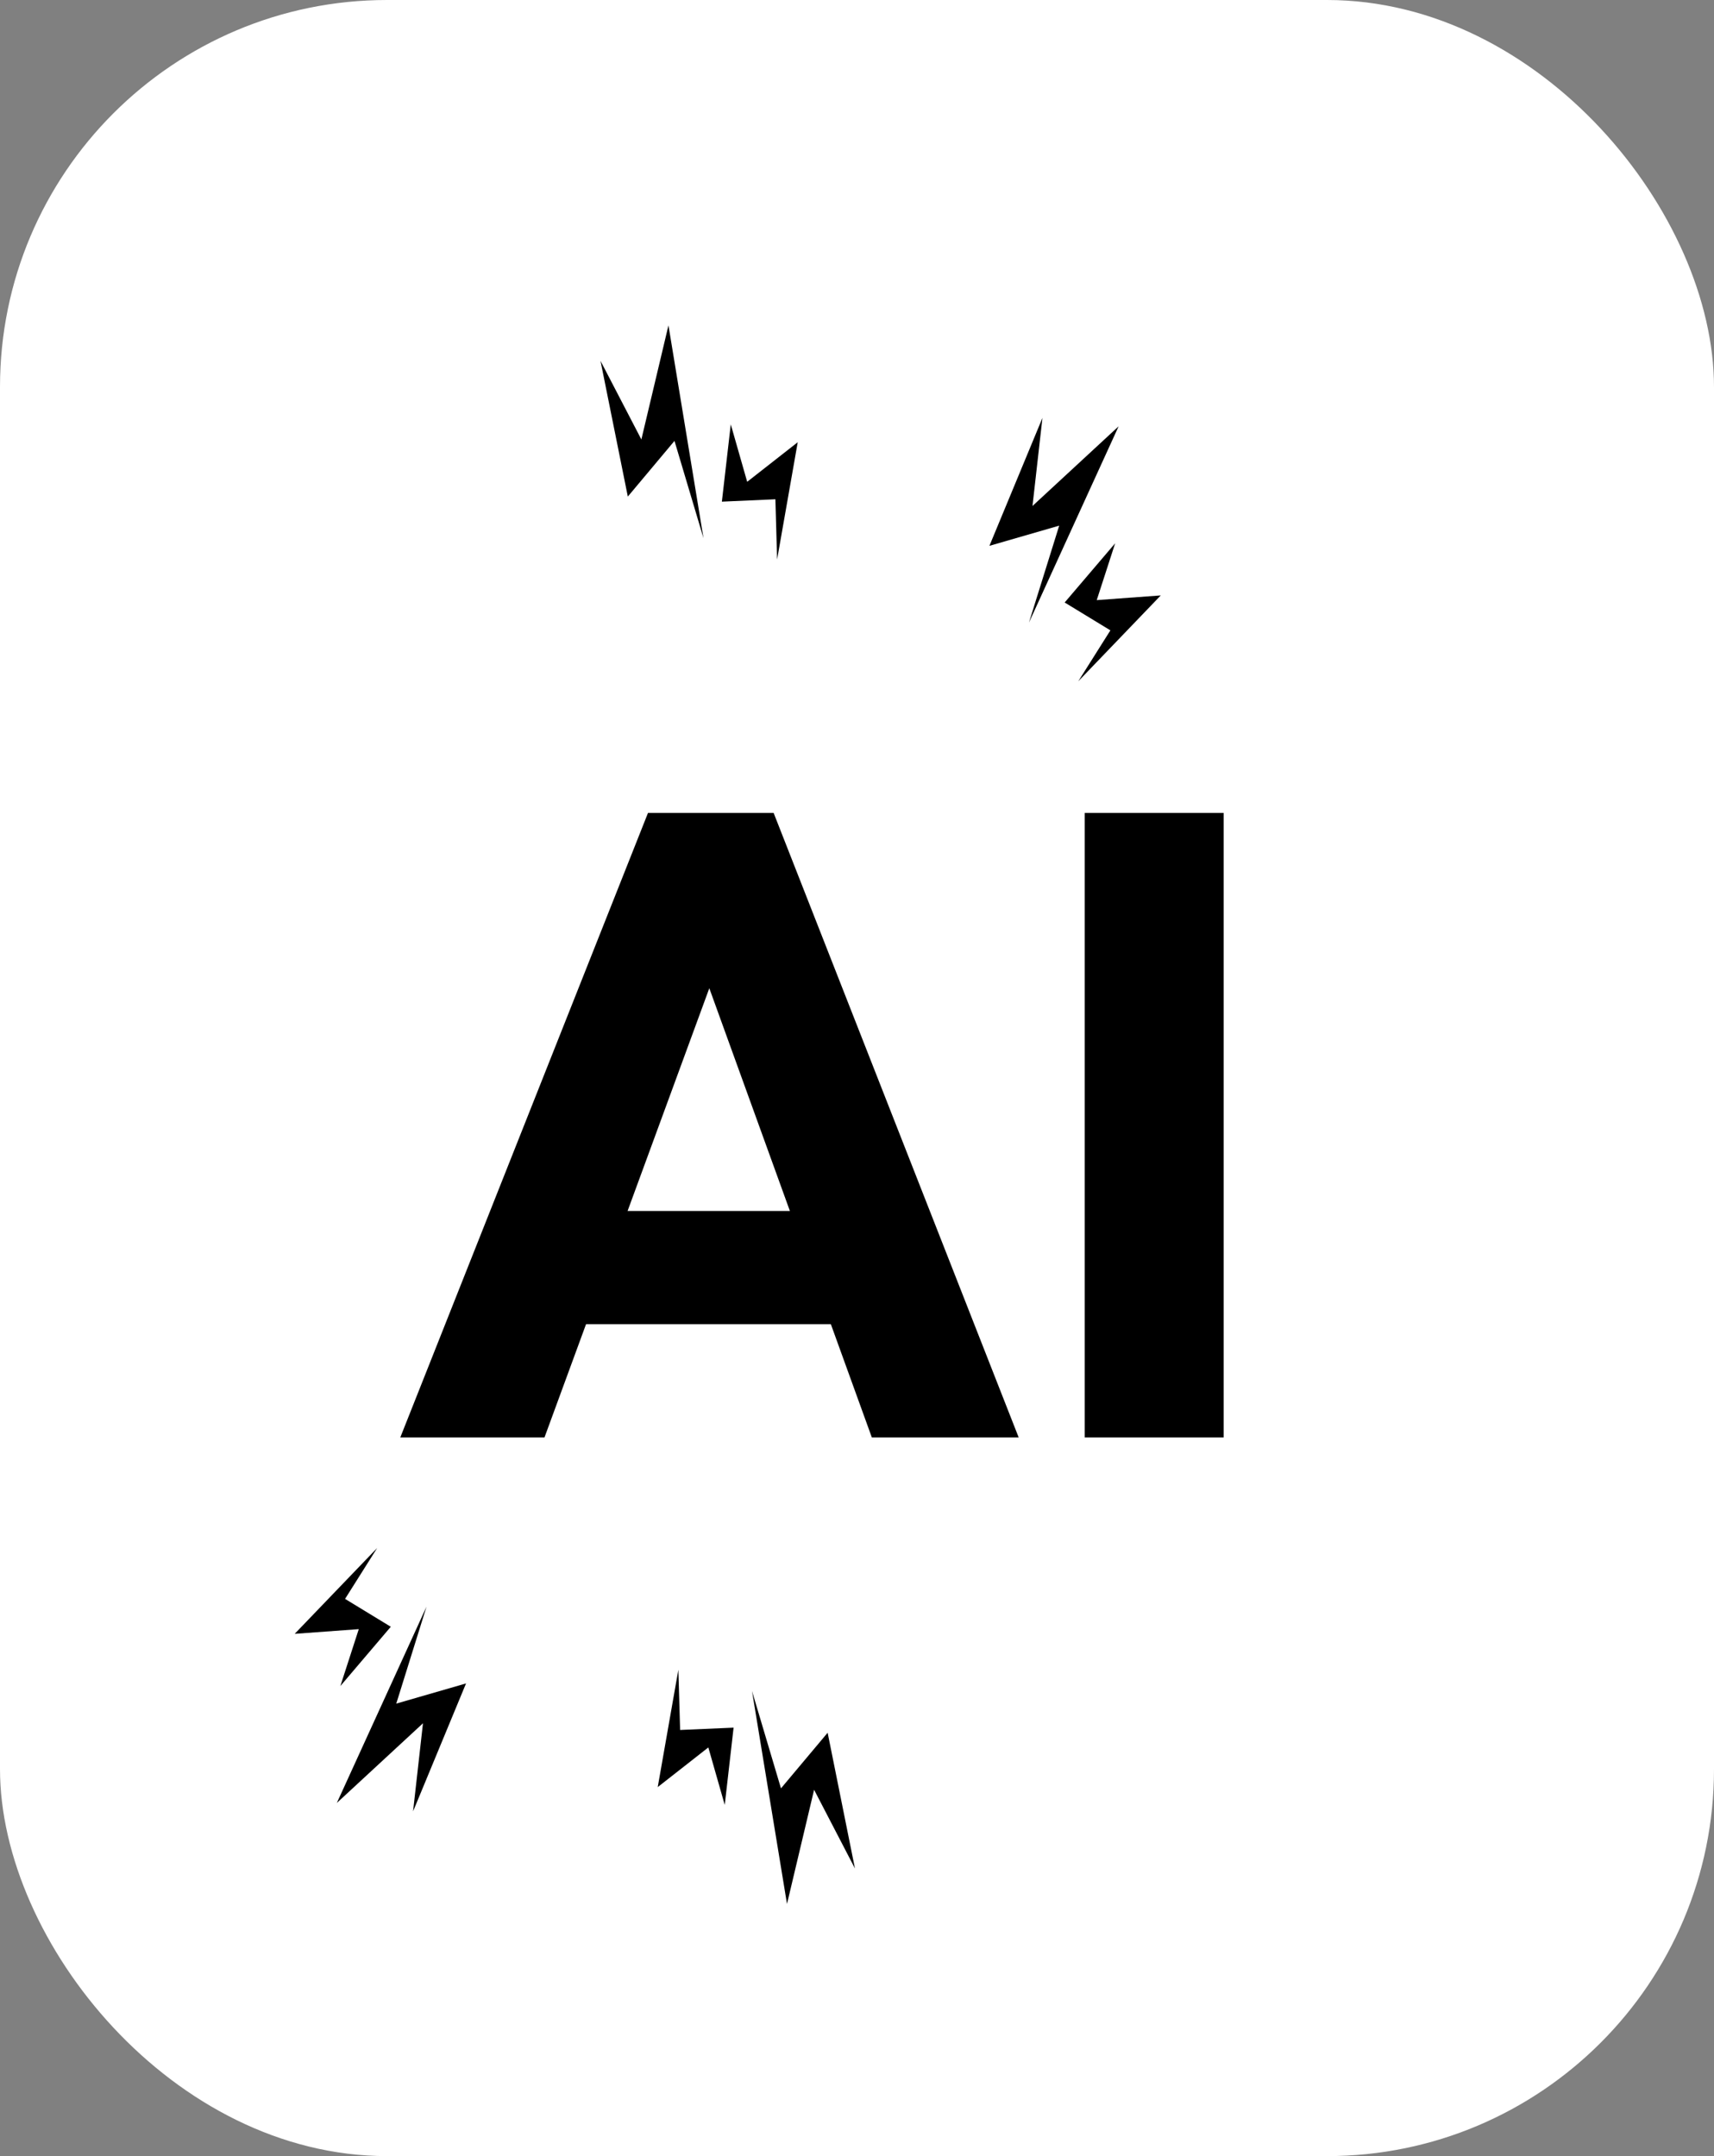 <svg width="31" height="39" viewBox="0 0 31 39" fill="none" xmlns="http://www.w3.org/2000/svg">
<rect x="0" y="0" width="31" height="39" fill="#808080" stroke="none"/>
<g clip-path="url(#clip0_1_1317)">
<rect width="31" height="39" rx="7" fill="white"/>
<path d="M7.24 26L11.72 14.704H13.992L18.424 26H15.768L12.376 16.624H13.288L9.848 26H7.24ZM9.784 23.952V21.904H15.944V23.952H9.784Z" fill="black"/>
<path d="M19.619 26V14.704H22.131V26H19.619Z" fill="black"/>
<path d="M19.256 10.898L20.169 9.827L19.836 10.855L20.994 10.77L19.502 12.323L20.083 11.402L19.256 10.898Z" fill="black"/>
<path d="M7.068 29.425L6.156 30.497L6.489 29.468L5.33 29.553L6.822 28L6.241 28.921L7.068 29.425Z" fill="black"/>
<path d="M17.895 9.873L18.854 7.559L18.674 9.152L20.232 7.711L18.61 11.262L19.157 9.508L17.895 9.873Z" fill="black"/>
<path d="M8.429 30.45L7.471 32.764L7.65 31.171L6.092 32.612L7.714 29.061L7.167 30.815L8.429 30.45Z" fill="black"/>
<path d="M13.056 9.074L13.217 7.676L13.514 8.715L14.428 7.999L14.055 10.12L14.024 9.031L13.056 9.074Z" fill="black"/>
<path d="M13.268 31.25L13.108 32.648L12.811 31.608L11.896 32.325L12.269 30.203L12.301 31.292L13.268 31.25Z" fill="black"/>
<path d="M11.355 8.982L10.861 6.527L11.6 7.949L12.09 5.885L12.724 9.736L12.199 7.975L11.355 8.982Z" fill="black"/>
<path d="M14.969 31.342L15.463 33.797L14.724 32.374L14.234 34.439L13.601 30.587L14.125 32.348L14.969 31.342Z" fill="black"/>
</g>
<defs>
<clipPath id="clip0_1_1317">
<rect width="31" height="39" rx="7" fill="white"/>
</clipPath>
</defs>
</svg>
